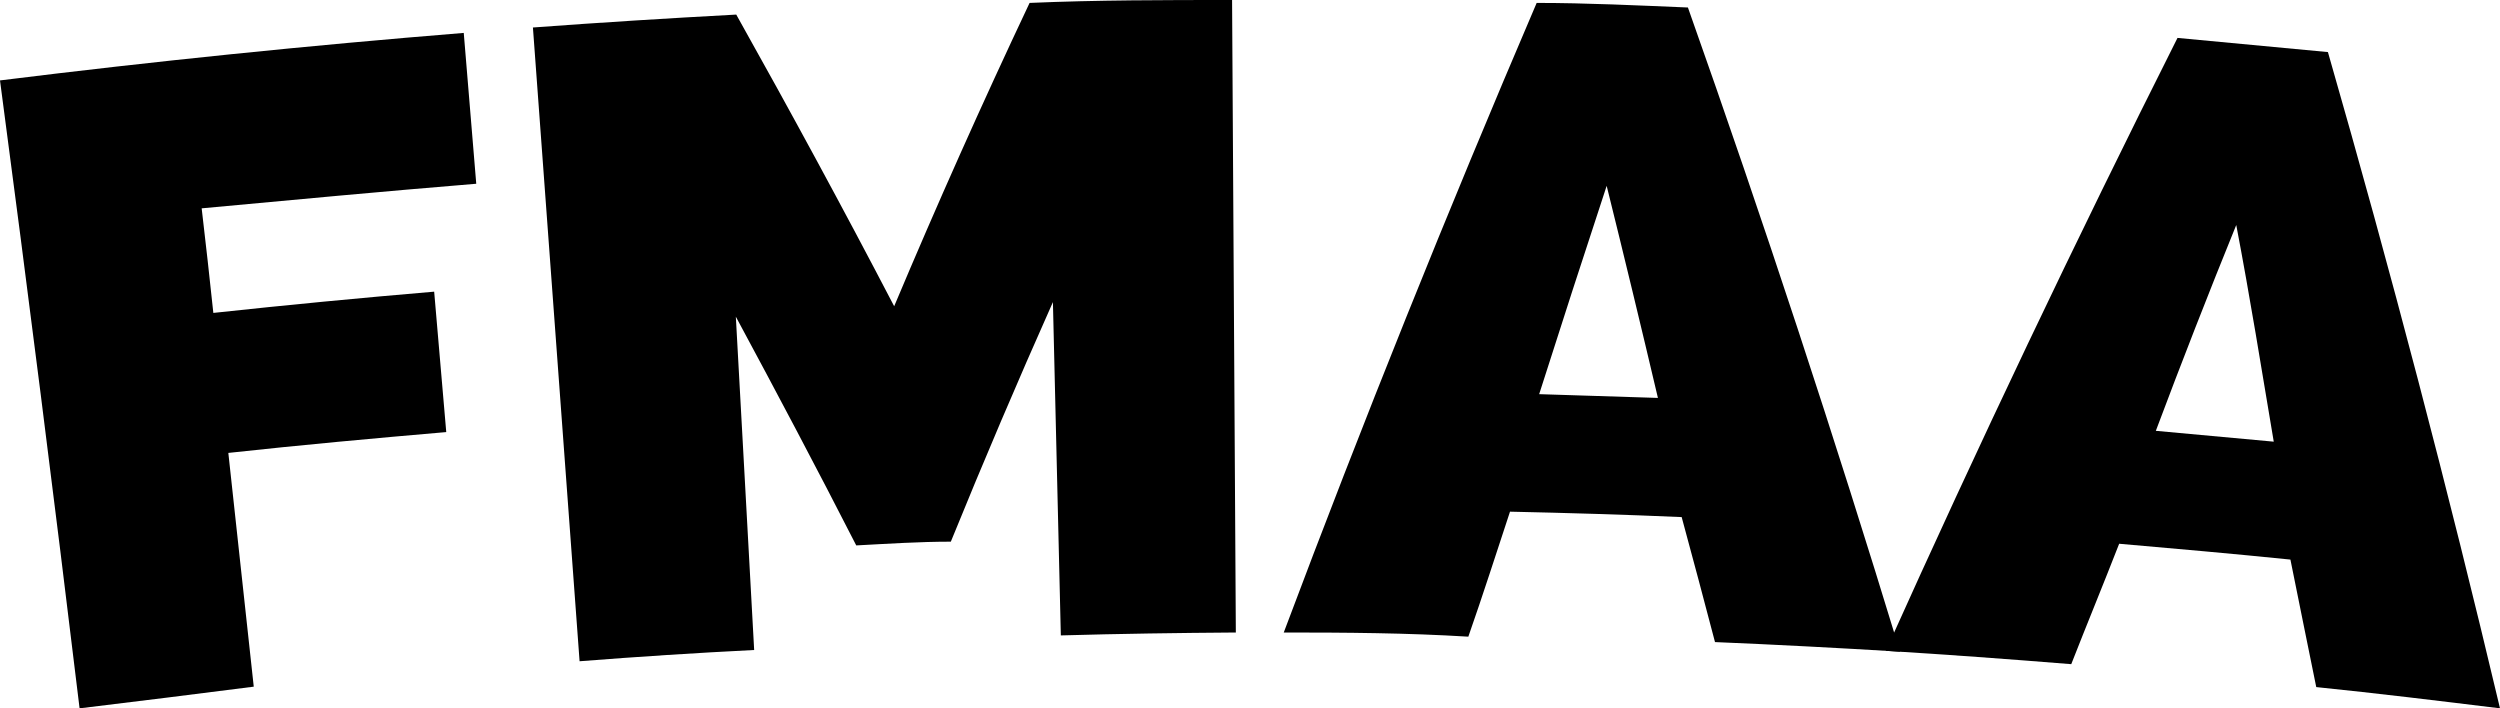 <svg xmlns="http://www.w3.org/2000/svg" viewBox="0 0 60 17" class="svg svg--logo {{ classList | default('') }}" aria-hidden="true" focusable="false"><path d="M1.91 17Q1 9.47 0 1.93c3.7-.46 7.42-.84 11.13-1.14l.3 3.62C9.23 4.59 7 4.8 4.84 5c.1.84.19 1.67.28 2.51 1.76-.19 3.53-.36 5.3-.51l.29 3.37c-1.74.15-3.49.31-5.23.5.2 1.87.41 3.74.61 5.61-1.39.18-2.79.35-4.18.52zM25.46 15.25l-.19-8Q24 10.1 22.82 13c-.76 0-1.51.05-2.27.09-.94-1.84-1.91-3.67-2.89-5.49.15 2.66.29 5.32.44 8-1.4.07-2.79.16-4.19.27Q13.35 8.24 12.79.66C14.41.54 16 .44 17.67.35c1.3 2.32 2.56 4.64 3.79 7Q23 3.69 24.71.07C26.33 0 28 0 29.57 0l.09 15.18c-1.4.01-2.8.03-4.2.07zM30.81 15.18Q33.66 7.59 36.88.07c1.21 0 2.42.06 3.63.11q2.73 7.71 5.09 15.46c-1.48-.09-3-.17-4.44-.23-.26-1-.53-2-.8-3-1.37-.06-2.75-.1-4.12-.13-.33 1-.65 2-1 3-1.46-.09-2.94-.1-4.43-.1zm7.75-10.72q-.83 2.52-1.62 5l2.85.09q-.6-2.55-1.23-5.09z"></path><path d="M45.26 15.62q3.32-7.39 7-14.71l3.61.34Q58.13 9.11 60 17c-1.47-.18-2.94-.36-4.41-.51-.2-1-.41-2-.62-3.06-1.37-.14-2.74-.26-4.11-.38-.39 1-.77 1.92-1.15 2.89-1.49-.12-2.97-.23-4.45-.32zM53.67 5.4q-1 2.46-1.93 4.94l2.83.26c-.29-1.73-.57-3.47-.9-5.2z"></path></svg>